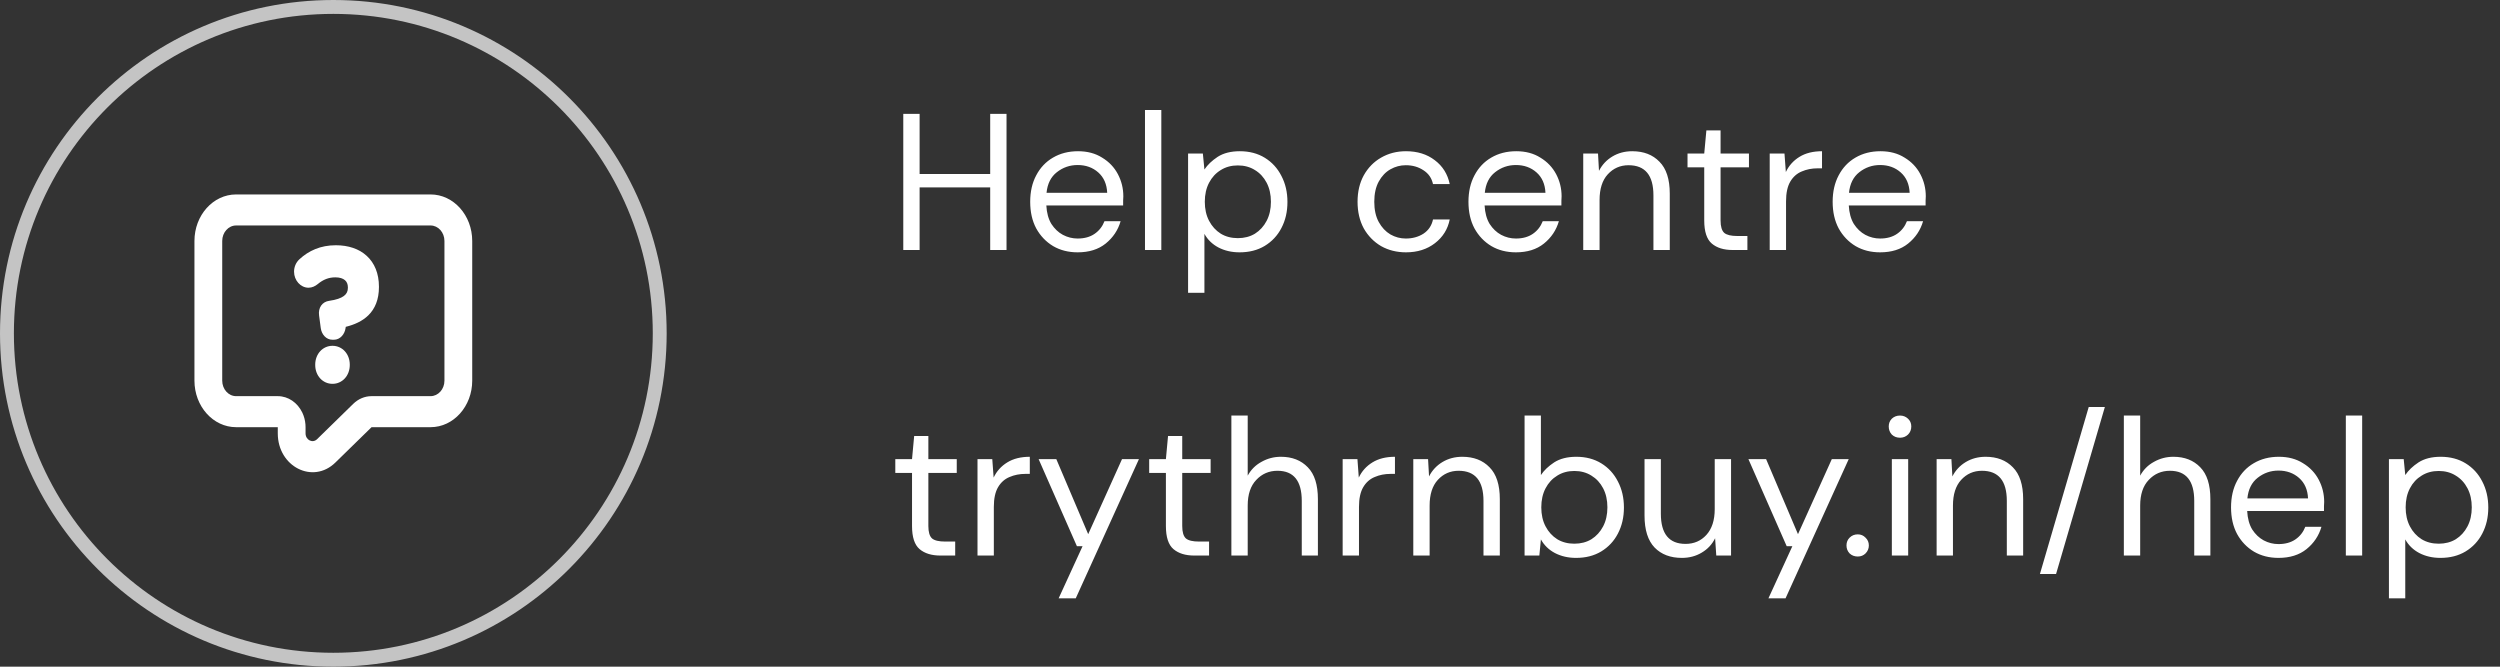 <svg width="180" height="48" viewBox="0 0 180 48" fill="none" xmlns="http://www.w3.org/2000/svg">
<rect x="0" y="0" width="180" height="48" fill="#333333" stroke="none"/>
<circle cx="24" cy="24" r="23.5" stroke="#C4C4C4"/>
<path d="M65.036 18V8.2H66.212V12.526H71.294V8.2H72.47V18H71.294V13.492H66.212V18H65.036ZM77.59 18.168C76.927 18.168 76.339 18.019 75.826 17.72C75.313 17.412 74.907 16.987 74.608 16.446C74.319 15.905 74.174 15.265 74.174 14.528C74.174 13.8 74.319 13.165 74.608 12.624C74.897 12.073 75.299 11.649 75.812 11.35C76.335 11.042 76.937 10.888 77.618 10.888C78.29 10.888 78.869 11.042 79.354 11.35C79.849 11.649 80.227 12.045 80.488 12.54C80.749 13.035 80.88 13.567 80.88 14.136C80.88 14.239 80.875 14.341 80.866 14.444C80.866 14.547 80.866 14.663 80.866 14.794H75.336C75.364 15.326 75.485 15.769 75.7 16.124C75.924 16.469 76.199 16.731 76.526 16.908C76.862 17.085 77.217 17.174 77.59 17.174C78.075 17.174 78.481 17.062 78.808 16.838C79.135 16.614 79.373 16.311 79.522 15.928H80.684C80.497 16.572 80.138 17.109 79.606 17.538C79.083 17.958 78.411 18.168 77.59 18.168ZM77.59 11.882C77.03 11.882 76.531 12.055 76.092 12.4C75.663 12.736 75.415 13.231 75.35 13.884H79.718C79.69 13.259 79.475 12.769 79.074 12.414C78.673 12.059 78.178 11.882 77.59 11.882ZM82.439 18V7.92H83.615V18H82.439ZM85.542 21.08V11.056H86.606L86.718 12.204C86.942 11.868 87.26 11.565 87.67 11.294C88.09 11.023 88.622 10.888 89.266 10.888C89.957 10.888 90.559 11.047 91.072 11.364C91.585 11.681 91.982 12.115 92.262 12.666C92.552 13.217 92.696 13.842 92.696 14.542C92.696 15.242 92.552 15.867 92.262 16.418C91.982 16.959 91.581 17.389 91.058 17.706C90.545 18.014 89.943 18.168 89.252 18.168C88.683 18.168 88.174 18.051 87.726 17.818C87.287 17.585 86.951 17.258 86.718 16.838V21.08H85.542ZM89.126 17.146C89.593 17.146 90.004 17.039 90.358 16.824C90.713 16.6 90.993 16.292 91.198 15.9C91.403 15.508 91.506 15.051 91.506 14.528C91.506 14.005 91.403 13.548 91.198 13.156C90.993 12.764 90.713 12.461 90.358 12.246C90.004 12.022 89.593 11.91 89.126 11.91C88.659 11.91 88.249 12.022 87.894 12.246C87.54 12.461 87.26 12.764 87.054 13.156C86.849 13.548 86.746 14.005 86.746 14.528C86.746 15.051 86.849 15.508 87.054 15.9C87.26 16.292 87.54 16.6 87.894 16.824C88.249 17.039 88.659 17.146 89.126 17.146ZM101.23 18.168C100.568 18.168 99.97 18.019 99.438 17.72C98.916 17.412 98.5 16.987 98.192 16.446C97.894 15.895 97.744 15.256 97.744 14.528C97.744 13.8 97.894 13.165 98.192 12.624C98.5 12.073 98.916 11.649 99.438 11.35C99.97 11.042 100.568 10.888 101.23 10.888C102.052 10.888 102.742 11.103 103.302 11.532C103.872 11.961 104.231 12.535 104.38 13.254H103.176C103.083 12.825 102.854 12.493 102.49 12.26C102.126 12.017 101.702 11.896 101.216 11.896C100.824 11.896 100.456 11.994 100.11 12.19C99.765 12.386 99.485 12.68 99.27 13.072C99.056 13.464 98.948 13.949 98.948 14.528C98.948 15.107 99.056 15.592 99.27 15.984C99.485 16.376 99.765 16.675 100.11 16.88C100.456 17.076 100.824 17.174 101.216 17.174C101.702 17.174 102.126 17.057 102.49 16.824C102.854 16.581 103.083 16.241 103.176 15.802H104.38C104.24 16.502 103.886 17.071 103.316 17.51C102.747 17.949 102.052 18.168 101.23 18.168ZM109.145 18.168C108.482 18.168 107.894 18.019 107.381 17.72C106.867 17.412 106.461 16.987 106.163 16.446C105.873 15.905 105.729 15.265 105.729 14.528C105.729 13.8 105.873 13.165 106.163 12.624C106.452 12.073 106.853 11.649 107.367 11.35C107.889 11.042 108.491 10.888 109.173 10.888C109.845 10.888 110.423 11.042 110.909 11.35C111.403 11.649 111.781 12.045 112.043 12.54C112.304 13.035 112.435 13.567 112.435 14.136C112.435 14.239 112.43 14.341 112.421 14.444C112.421 14.547 112.421 14.663 112.421 14.794H106.891C106.919 15.326 107.04 15.769 107.255 16.124C107.479 16.469 107.754 16.731 108.081 16.908C108.417 17.085 108.771 17.174 109.145 17.174C109.63 17.174 110.036 17.062 110.363 16.838C110.689 16.614 110.927 16.311 111.077 15.928H112.239C112.052 16.572 111.693 17.109 111.161 17.538C110.638 17.958 109.966 18.168 109.145 18.168ZM109.145 11.882C108.585 11.882 108.085 12.055 107.647 12.4C107.217 12.736 106.97 13.231 106.905 13.884H111.273C111.245 13.259 111.03 12.769 110.629 12.414C110.227 12.059 109.733 11.882 109.145 11.882ZM113.993 18V11.056H115.057L115.127 12.302C115.351 11.863 115.673 11.518 116.093 11.266C116.513 11.014 116.989 10.888 117.521 10.888C118.343 10.888 118.996 11.14 119.481 11.644C119.976 12.139 120.223 12.904 120.223 13.94V18H119.047V14.066C119.047 12.619 118.45 11.896 117.255 11.896C116.658 11.896 116.159 12.115 115.757 12.554C115.365 12.983 115.169 13.599 115.169 14.402V18H113.993ZM124.749 18C124.114 18 123.615 17.846 123.251 17.538C122.887 17.23 122.705 16.675 122.705 15.872V12.05H121.501V11.056H122.705L122.859 9.39H123.881V11.056H125.925V12.05H123.881V15.872C123.881 16.311 123.97 16.609 124.147 16.768C124.324 16.917 124.637 16.992 125.085 16.992H125.813V18H124.749ZM127.419 18V11.056H128.483L128.581 12.386C128.796 11.929 129.122 11.565 129.561 11.294C130 11.023 130.541 10.888 131.185 10.888V12.12H130.863C130.452 12.12 130.074 12.195 129.729 12.344C129.384 12.484 129.108 12.727 128.903 13.072C128.698 13.417 128.595 13.893 128.595 14.5V18H127.419ZM135.367 18.168C134.705 18.168 134.117 18.019 133.603 17.72C133.09 17.412 132.684 16.987 132.385 16.446C132.096 15.905 131.951 15.265 131.951 14.528C131.951 13.8 132.096 13.165 132.385 12.624C132.675 12.073 133.076 11.649 133.589 11.35C134.112 11.042 134.714 10.888 135.395 10.888C136.067 10.888 136.646 11.042 137.131 11.35C137.626 11.649 138.004 12.045 138.265 12.54C138.527 13.035 138.657 13.567 138.657 14.136C138.657 14.239 138.653 14.341 138.643 14.444C138.643 14.547 138.643 14.663 138.643 14.794H133.113C133.141 15.326 133.263 15.769 133.477 16.124C133.701 16.469 133.977 16.731 134.303 16.908C134.639 17.085 134.994 17.174 135.367 17.174C135.853 17.174 136.259 17.062 136.585 16.838C136.912 16.614 137.15 16.311 137.299 15.928H138.461C138.275 16.572 137.915 17.109 137.383 17.538C136.861 17.958 136.189 18.168 135.367 18.168ZM135.367 11.882C134.807 11.882 134.308 12.055 133.869 12.4C133.44 12.736 133.193 13.231 133.127 13.884H137.495C137.467 13.259 137.253 12.769 136.851 12.414C136.45 12.059 135.955 11.882 135.367 11.882Z" fill="white"/>
<path d="M67.71 40C67.075 40 66.576 39.846 66.212 39.538C65.848 39.23 65.666 38.675 65.666 37.872V34.05H64.462V33.056H65.666L65.82 31.39H66.842V33.056H68.886V34.05H66.842V37.872C66.842 38.311 66.931 38.609 67.108 38.768C67.285 38.917 67.598 38.992 68.046 38.992H68.774V40H67.71ZM70.38 40V33.056H71.444L71.542 34.386C71.757 33.929 72.083 33.565 72.522 33.294C72.961 33.023 73.502 32.888 74.146 32.888V34.12H73.824C73.413 34.12 73.035 34.195 72.69 34.344C72.345 34.484 72.069 34.727 71.864 35.072C71.659 35.417 71.556 35.893 71.556 36.5V40H70.38ZM76.222 43.08L77.944 39.328H77.538L74.78 33.056H76.054L78.35 38.46L80.786 33.056H82.004L77.454 43.08H76.222ZM85.989 40C85.355 40 84.855 39.846 84.491 39.538C84.127 39.23 83.945 38.675 83.945 37.872V34.05H82.741V33.056H83.945L84.099 31.39H85.121V33.056H87.165V34.05H85.121V37.872C85.121 38.311 85.21 38.609 85.387 38.768C85.565 38.917 85.877 38.992 86.325 38.992H87.053V40H85.989ZM88.659 40V29.92H89.835V34.246C90.069 33.817 90.4 33.485 90.829 33.252C91.259 33.009 91.725 32.888 92.229 32.888C93.032 32.888 93.676 33.14 94.161 33.644C94.647 34.139 94.889 34.904 94.889 35.94V40H93.727V36.066C93.727 34.619 93.144 33.896 91.977 33.896C91.371 33.896 90.862 34.115 90.451 34.554C90.041 34.983 89.835 35.599 89.835 36.402V40H88.659ZM96.671 40V33.056H97.735L97.833 34.386C98.048 33.929 98.374 33.565 98.813 33.294C99.252 33.023 99.793 32.888 100.437 32.888V34.12H100.115C99.704 34.12 99.326 34.195 98.981 34.344C98.636 34.484 98.36 34.727 98.155 35.072C97.95 35.417 97.847 35.893 97.847 36.5V40H96.671ZM101.757 40V33.056H102.821L102.891 34.302C103.115 33.863 103.437 33.518 103.857 33.266C104.277 33.014 104.753 32.888 105.285 32.888C106.106 32.888 106.76 33.14 107.245 33.644C107.74 34.139 107.987 34.904 107.987 35.94V40H106.811V36.066C106.811 34.619 106.214 33.896 105.019 33.896C104.422 33.896 103.922 34.115 103.521 34.554C103.129 34.983 102.933 35.599 102.933 36.402V40H101.757ZM113.479 40.168C112.909 40.168 112.401 40.051 111.953 39.818C111.514 39.585 111.178 39.258 110.945 38.838L110.833 40H109.769V29.92H110.945V34.204C111.169 33.868 111.486 33.565 111.897 33.294C112.317 33.023 112.849 32.888 113.493 32.888C114.183 32.888 114.785 33.047 115.299 33.364C115.812 33.681 116.209 34.115 116.489 34.666C116.778 35.217 116.923 35.842 116.923 36.542C116.923 37.242 116.778 37.867 116.489 38.418C116.209 38.959 115.807 39.389 115.285 39.706C114.771 40.014 114.169 40.168 113.479 40.168ZM113.353 39.146C113.819 39.146 114.23 39.039 114.585 38.824C114.939 38.6 115.219 38.292 115.425 37.9C115.63 37.508 115.733 37.051 115.733 36.528C115.733 36.005 115.63 35.548 115.425 35.156C115.219 34.764 114.939 34.461 114.585 34.246C114.23 34.022 113.819 33.91 113.353 33.91C112.886 33.91 112.475 34.022 112.121 34.246C111.766 34.461 111.486 34.764 111.281 35.156C111.075 35.548 110.973 36.005 110.973 36.528C110.973 37.051 111.075 37.508 111.281 37.9C111.486 38.292 111.766 38.6 112.121 38.824C112.475 39.039 112.886 39.146 113.353 39.146ZM121.094 40.168C120.272 40.168 119.619 39.921 119.134 39.426C118.648 38.922 118.406 38.152 118.406 37.116V33.056H119.582V36.99C119.582 38.437 120.174 39.16 121.36 39.16C121.966 39.16 122.466 38.945 122.858 38.516C123.259 38.077 123.46 37.457 123.46 36.654V33.056H124.636V40H123.572L123.488 38.754C123.273 39.193 122.951 39.538 122.522 39.79C122.102 40.042 121.626 40.168 121.094 40.168ZM127.327 43.08L129.049 39.328H128.643L125.885 33.056H127.159L129.455 38.46L131.891 33.056H133.109L128.559 43.08H127.327ZM133.759 40.07C133.525 40.07 133.329 39.995 133.171 39.846C133.021 39.687 132.947 39.496 132.947 39.272C132.947 39.048 133.021 38.861 133.171 38.712C133.329 38.553 133.525 38.474 133.759 38.474C133.983 38.474 134.169 38.553 134.319 38.712C134.477 38.861 134.557 39.048 134.557 39.272C134.557 39.496 134.477 39.687 134.319 39.846C134.169 39.995 133.983 40.07 133.759 40.07ZM136.801 31.516C136.568 31.516 136.372 31.441 136.213 31.292C136.064 31.133 135.989 30.937 135.989 30.704C135.989 30.48 136.064 30.293 136.213 30.144C136.372 29.995 136.568 29.92 136.801 29.92C137.025 29.92 137.216 29.995 137.375 30.144C137.534 30.293 137.613 30.48 137.613 30.704C137.613 30.937 137.534 31.133 137.375 31.292C137.216 31.441 137.025 31.516 136.801 31.516ZM136.213 40V33.056H137.389V40H136.213ZM139.437 40V33.056H140.501L140.571 34.302C140.795 33.863 141.117 33.518 141.537 33.266C141.957 33.014 142.433 32.888 142.965 32.888C143.786 32.888 144.439 33.14 144.925 33.644C145.419 34.139 145.667 34.904 145.667 35.94V40H144.491V36.066C144.491 34.619 143.893 33.896 142.699 33.896C142.101 33.896 141.602 34.115 141.201 34.554C140.809 34.983 140.613 35.599 140.613 36.402V40H139.437ZM146.874 41.33L150.388 29.304H151.55L148.036 41.33H146.874ZM152.917 40V29.92H154.093V34.246C154.327 33.817 154.658 33.485 155.087 33.252C155.517 33.009 155.983 32.888 156.487 32.888C157.29 32.888 157.934 33.14 158.419 33.644C158.905 34.139 159.147 34.904 159.147 35.94V40H157.985V36.066C157.985 34.619 157.402 33.896 156.235 33.896C155.629 33.896 155.12 34.115 154.709 34.554C154.299 34.983 154.093 35.599 154.093 36.402V40H152.917ZM164.051 40.168C163.388 40.168 162.8 40.019 162.287 39.72C161.774 39.412 161.368 38.987 161.069 38.446C160.78 37.905 160.635 37.265 160.635 36.528C160.635 35.8 160.78 35.165 161.069 34.624C161.358 34.073 161.76 33.649 162.273 33.35C162.796 33.042 163.398 32.888 164.079 32.888C164.751 32.888 165.33 33.042 165.815 33.35C166.31 33.649 166.688 34.045 166.949 34.54C167.21 35.035 167.341 35.567 167.341 36.136C167.341 36.239 167.336 36.341 167.327 36.444C167.327 36.547 167.327 36.663 167.327 36.794H161.797C161.825 37.326 161.946 37.769 162.161 38.124C162.385 38.469 162.66 38.731 162.987 38.908C163.323 39.085 163.678 39.174 164.051 39.174C164.536 39.174 164.942 39.062 165.269 38.838C165.596 38.614 165.834 38.311 165.983 37.928H167.145C166.958 38.572 166.599 39.109 166.067 39.538C165.544 39.958 164.872 40.168 164.051 40.168ZM164.051 33.882C163.491 33.882 162.992 34.055 162.553 34.4C162.124 34.736 161.876 35.231 161.811 35.884H166.179C166.151 35.259 165.936 34.769 165.535 34.414C165.134 34.059 164.639 33.882 164.051 33.882ZM168.9 40V29.92H170.076V40H168.9ZM172.003 43.08V33.056H173.067L173.179 34.204C173.403 33.868 173.72 33.565 174.131 33.294C174.551 33.023 175.083 32.888 175.727 32.888C176.418 32.888 177.02 33.047 177.533 33.364C178.046 33.681 178.443 34.115 178.723 34.666C179.012 35.217 179.157 35.842 179.157 36.542C179.157 37.242 179.012 37.867 178.723 38.418C178.443 38.959 178.042 39.389 177.519 39.706C177.006 40.014 176.404 40.168 175.713 40.168C175.144 40.168 174.635 40.051 174.187 39.818C173.748 39.585 173.412 39.258 173.179 38.838V43.08H172.003ZM175.587 39.146C176.054 39.146 176.464 39.039 176.819 38.824C177.174 38.6 177.454 38.292 177.659 37.9C177.864 37.508 177.967 37.051 177.967 36.528C177.967 36.005 177.864 35.548 177.659 35.156C177.454 34.764 177.174 34.461 176.819 34.246C176.464 34.022 176.054 33.91 175.587 33.91C175.12 33.91 174.71 34.022 174.355 34.246C174 34.461 173.72 34.764 173.515 35.156C173.31 35.548 173.207 36.005 173.207 36.528C173.207 37.051 173.31 37.508 173.515 37.9C173.72 38.292 174 38.6 174.355 38.824C174.71 39.039 175.12 39.146 175.587 39.146Z" fill="white"/>
<path fill-rule="evenodd" clip-rule="evenodd" d="M14 17.351V27.406C14 29.256 15.343 30.757 17 30.757H20V31.202C20 33.601 22.53 34.884 24.146 33.304L26.752 30.757H31C32.657 30.757 34 29.256 34 27.406V17.351C34 15.501 32.657 14 31 14H17C15.343 14 14 15.501 14 17.351ZM20 28.523C20.761 28.523 21.423 28.998 21.761 29.697L21.777 29.731C21.893 29.981 21.968 30.259 21.992 30.553C21.997 30.62 22 30.688 22 30.757V31.202C22 31.682 22.506 31.938 22.829 31.622L25.434 29.076C25.799 28.719 26.267 28.523 26.752 28.523H31C31.552 28.523 32 28.023 32 27.406V17.351C32 16.734 31.552 16.234 31 16.234H17C16.448 16.234 16 16.734 16 17.351V27.406C16 28.023 16.448 28.523 17 28.523H20ZM24.036 24.462C24.501 24.462 24.821 24.054 24.881 23.622L24.895 23.532C25.514 23.379 26.091 23.126 26.525 22.698C26.999 22.231 27.284 21.572 27.284 20.667V20.64C27.284 19.694 26.968 18.938 26.407 18.424C25.852 17.913 25.076 17.658 24.18 17.658C23.077 17.658 22.227 18.05 21.556 18.669C21.293 18.913 21.172 19.243 21.172 19.56C21.172 20.189 21.645 20.716 22.212 20.716C22.469 20.716 22.703 20.599 22.872 20.458C23.272 20.124 23.674 19.969 24.144 19.969C24.465 19.969 24.693 20.049 24.835 20.171C24.97 20.287 25.048 20.455 25.048 20.693V20.72C25.048 20.972 24.961 21.157 24.765 21.306C24.554 21.466 24.211 21.588 23.699 21.66C23.465 21.692 23.26 21.805 23.124 21.998C22.987 22.192 22.937 22.443 22.974 22.713L23.094 23.619C23.154 24.07 23.477 24.462 23.94 24.462H24.036ZM22.696 26.253V26.28C22.696 27.046 23.233 27.636 23.94 27.636C24.647 27.636 25.184 27.046 25.184 26.28V26.253C25.184 25.487 24.647 24.898 23.94 24.898C23.233 24.898 22.696 25.487 22.696 26.253Z" fill="white"/>
</svg>
